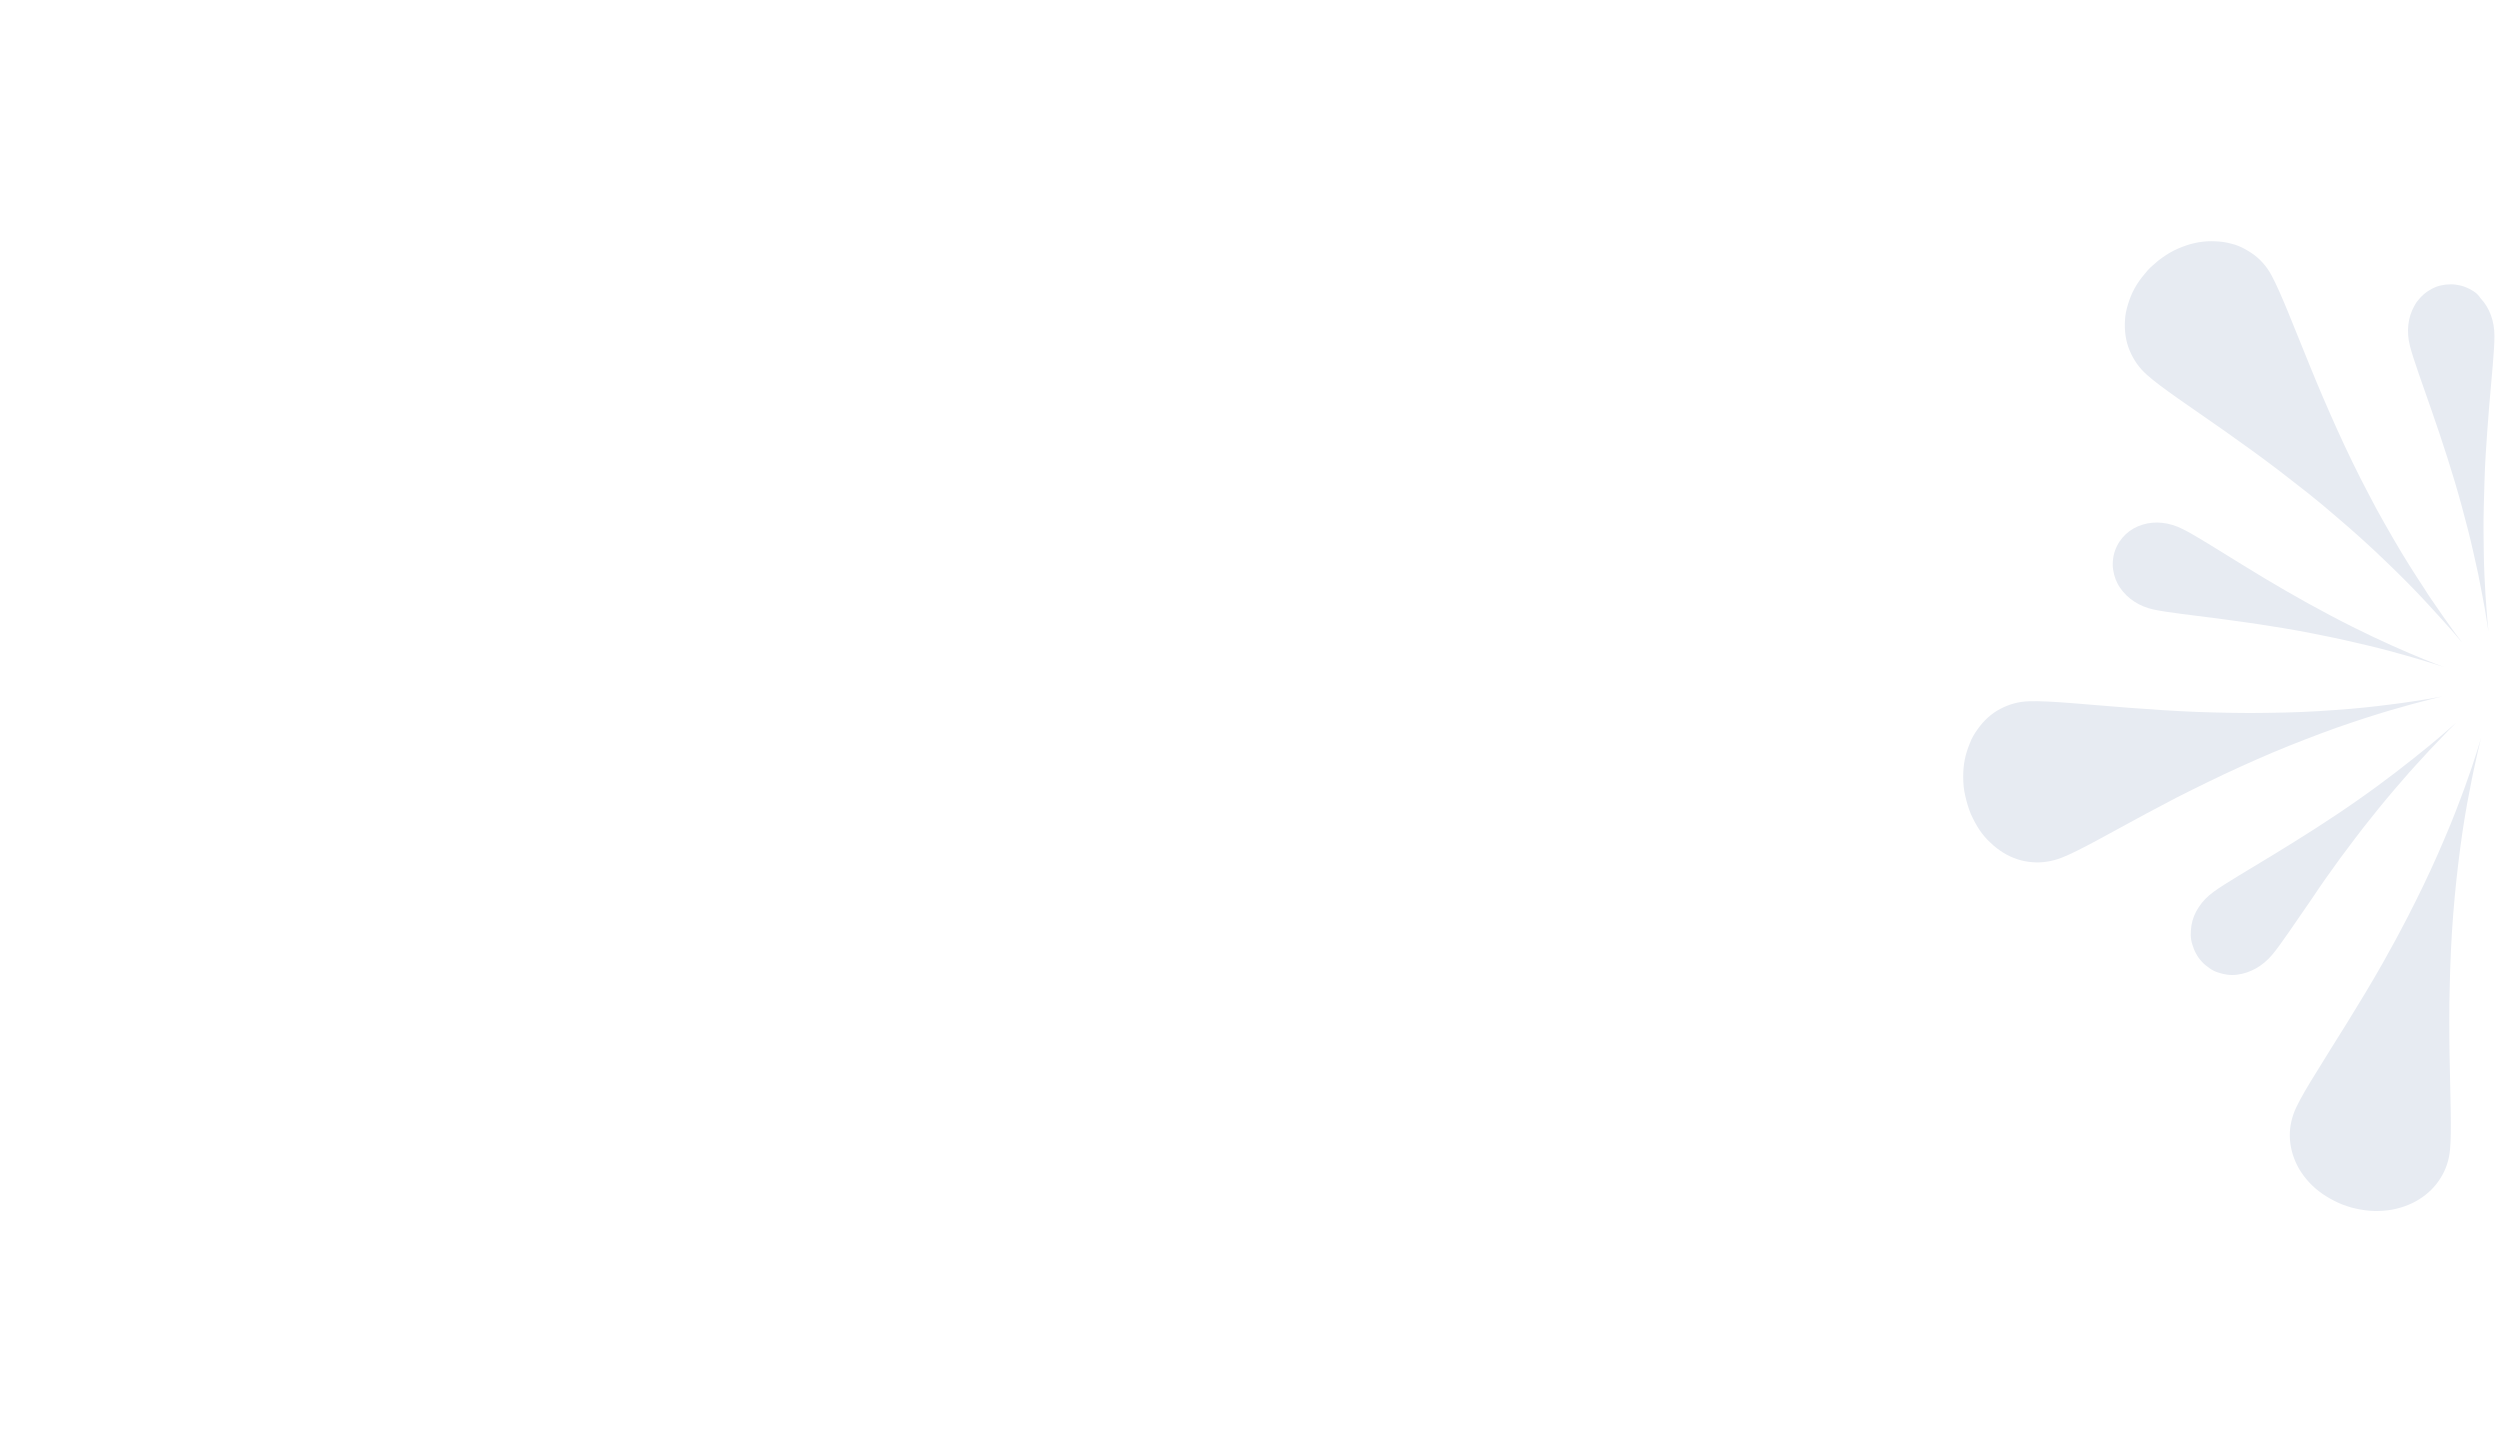 <svg width="1440" height="837" viewBox="0 0 1440 837" fill="none" xmlns="http://www.w3.org/2000/svg">
<rect width="1440" height="837" fill="white"/>
<g clip-path="url(#clip0_403_766)">
<path d="M1419.6 453.799C1416.4 462.466 1412.53 472.733 1407.73 483.799C1403.06 494.866 1397.6 506.732 1391.6 518.732C1388.66 524.732 1385.46 530.866 1382.26 536.866C1380.66 539.933 1379.06 542.866 1377.33 545.933C1375.73 548.866 1374 551.933 1372.4 554.866C1365.73 566.599 1358.8 578.066 1352.26 588.6C1345.73 599.133 1339.6 608.733 1334.53 617.133C1329.33 625.399 1325.2 632.466 1322.66 637.799C1320.13 643.133 1318.8 648.866 1318.93 654.6C1319.06 660.333 1320.53 666.066 1323.33 671.533C1324 672.866 1324.8 674.199 1325.73 675.533C1326.53 676.866 1327.6 678.066 1328.53 679.266C1330.53 681.666 1332.93 684.066 1335.6 686.066C1338.26 688.199 1341.2 689.933 1344.26 691.533C1345.86 692.333 1347.46 693.133 1349.2 693.799C1350.93 694.466 1352.66 694.999 1354.4 695.533C1358 696.466 1361.6 697.132 1365.06 697.399C1368.53 697.666 1372 697.533 1375.33 697.133C1378.66 696.733 1381.86 695.933 1384.93 694.866C1388 693.799 1390.8 692.466 1393.33 690.866C1398.53 687.666 1402.8 683.4 1405.73 678.6C1408.8 673.8 1410.66 668.199 1411.2 662.333C1412.26 651.666 1411.33 631.266 1410.93 606.732C1410.8 600.599 1410.8 594.199 1410.8 587.666C1410.8 581.133 1410.8 574.466 1411.06 567.533C1411.33 553.933 1412 539.933 1413.06 526.466C1414.13 512.999 1415.6 499.666 1417.2 487.666C1418.8 475.533 1420.66 464.6 1422.53 455.266C1424.26 445.933 1426 438.333 1427.2 432.999C1428.4 427.666 1429.2 424.732 1429.2 424.732C1429.2 424.732 1428.4 427.533 1426.8 432.6C1425.2 437.8 1422.8 444.999 1419.6 453.799Z" fill="#E7EBF2"/>
<path d="M1347.87 494.466C1350.8 490.599 1353.73 486.599 1356.67 482.732C1359.6 478.866 1362.67 474.866 1365.73 471.133C1371.73 463.533 1377.87 456.199 1383.6 449.666C1386.4 446.333 1389.2 443.266 1391.87 440.333C1394.53 437.399 1397.07 434.599 1399.33 432.199C1404 427.266 1407.87 423.266 1410.53 420.466C1413.33 417.666 1414.8 416.199 1414.8 416.199C1414.8 416.199 1413.2 417.666 1410.4 420.066C1407.6 422.599 1403.33 426.199 1398.27 430.333C1388 438.733 1373.73 449.933 1357.87 460.999C1342.13 472.066 1324.93 482.866 1309.87 492.066C1294.8 501.266 1281.87 508.733 1275.07 513.666C1271.6 516.199 1268.67 519.133 1266.53 522.466C1264.27 525.799 1262.93 529.266 1262.27 532.999C1262 534.866 1261.87 536.733 1261.87 538.6C1261.87 539.533 1262 540.466 1262.13 541.399C1262.27 542.332 1262.53 543.266 1262.8 544.066C1263.33 545.799 1264 547.666 1264.93 549.266C1265.33 550.066 1265.87 550.866 1266.4 551.666C1266.93 552.466 1267.6 553.133 1268.27 553.933C1269.6 555.4 1271.07 556.599 1272.67 557.666C1273.07 557.933 1273.47 558.199 1273.87 558.466C1274.27 558.733 1274.67 558.866 1275.07 559.133C1275.87 559.533 1276.8 559.933 1277.73 560.199C1281.33 561.399 1284.93 561.932 1288.67 561.399C1296.13 560.466 1303.33 556.466 1308.8 549.933C1313.73 544.066 1321.73 531.933 1331.73 517.533C1336.67 510.066 1342.13 502.333 1347.87 494.466Z" fill="#E7EBF2"/>
<path d="M1221.2 338.6C1225.46 344.867 1232.4 349.4 1240.66 351.133C1248.13 352.733 1262.66 354.333 1280 356.6C1288.66 357.8 1298 359 1307.6 360.6C1317.2 362.067 1327.06 363.8 1336.66 365.8C1346.26 367.666 1355.46 369.8 1363.86 371.8C1372.4 373.8 1380.13 375.933 1386.66 377.8C1393.2 379.666 1398.53 381.266 1402.26 382.466C1406 383.666 1408 384.333 1408 384.333C1408 384.333 1406 383.533 1402.4 382.199C1400.66 381.533 1398.53 380.6 1396 379.666C1393.46 378.6 1390.8 377.533 1387.73 376.199C1375.46 370.999 1359.06 363.4 1342 354.333C1325.06 345.4 1307.46 335.133 1292.4 325.8C1277.33 316.6 1264.8 308.466 1257.2 304.733C1249.6 300.866 1241.33 299.933 1234.13 302.199C1226.93 304.333 1220.93 309.666 1218.26 317.133C1217.6 319 1217.2 320.866 1217.06 322.733C1216.93 323.666 1216.93 324.599 1216.93 325.533C1216.93 326.466 1217.06 327.4 1217.2 328.333C1217.73 331.933 1219.06 335.533 1221.2 338.6Z" fill="#E7EBF2"/>
<path d="M1309.2 433.399C1321.6 428.199 1334.13 423.4 1345.6 419.266C1357.06 415.266 1367.73 411.799 1376.8 409.133C1385.86 406.466 1393.46 404.466 1398.66 403.133C1403.86 401.799 1406.93 401.133 1406.93 401.133C1406.93 401.133 1404 401.666 1398.8 402.6C1396.13 403 1392.93 403.532 1389.33 404.066C1385.6 404.599 1381.46 405.266 1376.8 405.799C1367.6 406.999 1356.66 408.199 1344.66 408.999C1332.66 409.933 1319.6 410.466 1306.26 410.6C1299.6 410.733 1292.66 410.733 1285.86 410.6C1279.06 410.466 1272.13 410.332 1265.33 410.066C1251.86 409.532 1238.53 408.599 1226.13 407.666C1201.46 405.799 1180.66 403.533 1168.8 403.933C1162.8 404.066 1157.2 405.666 1152.13 408.333C1147.06 410.999 1142.66 415 1139.2 419.933C1138.26 421.133 1137.46 422.466 1136.66 423.799C1135.86 425.133 1135.2 426.599 1134.66 428.066C1133.46 430.999 1132.4 434.066 1131.73 437.399C1131.06 440.732 1130.8 444.066 1130.8 447.666C1130.8 449.399 1130.93 451.266 1131.06 452.999C1131.2 454.733 1131.6 456.599 1132 458.466C1132.8 462.066 1133.86 465.533 1135.2 468.866C1136.66 472.066 1138.26 475.133 1140.13 477.933C1142 480.733 1144.13 483.266 1146.53 485.399C1148.8 487.666 1151.33 489.533 1153.86 491.133C1159.06 494.333 1164.8 496.2 1170.4 496.6C1176.13 497.133 1181.86 496.199 1187.46 494.066C1197.46 490.199 1215.2 479.933 1236.8 468.333C1242.26 465.399 1247.86 462.466 1253.73 459.399C1259.6 456.466 1265.6 453.399 1271.73 450.466C1284 444.466 1296.66 438.732 1309.2 433.399Z" fill="#E7EBF2"/>
<path d="M1236.66 215.933C1244.66 223.133 1261.6 234.333 1281.73 248.466C1291.73 255.533 1302.53 263.266 1313.33 271.532C1318.66 275.666 1324.13 279.932 1329.6 284.199C1334.93 288.466 1340.26 292.866 1345.46 297.399C1355.86 306.199 1365.6 314.999 1374.4 323.532C1383.2 331.932 1391.06 339.932 1397.46 346.866C1400.66 350.332 1403.6 353.533 1406.13 356.333C1408.66 359.133 1410.93 361.666 1412.66 363.666C1416.26 367.799 1418.13 370.066 1418.13 370.066C1418.13 370.066 1416.4 367.666 1413.2 363.399C1410.13 359.132 1405.6 352.866 1400.4 345.133C1399.06 343.266 1397.73 341.133 1396.4 338.999C1395.06 336.866 1393.6 334.733 1392.13 332.466C1389.2 327.933 1386.13 323 1383.06 317.933C1380 312.733 1376.8 307.399 1373.6 301.666C1370.4 296.066 1367.2 290.199 1364.13 284.199C1357.86 272.332 1351.86 259.932 1346.26 247.532C1340.66 235.132 1335.46 222.999 1330.8 211.532C1321.46 188.732 1314 169 1308.4 158.6C1305.6 153.4 1301.73 148.999 1296.93 145.799C1294.53 144.199 1292 142.733 1289.33 141.666C1288 141.133 1286.53 140.599 1285.06 140.333C1284.4 140.199 1283.6 139.933 1282.93 139.799C1282.26 139.666 1281.46 139.532 1280.66 139.399C1277.73 138.999 1274.53 138.866 1271.33 138.999C1269.73 139.133 1268.13 139.266 1266.53 139.532C1264.93 139.799 1263.33 140.2 1261.73 140.6C1258.53 141.533 1255.33 142.733 1252.13 144.333C1248.93 145.933 1246 147.932 1243.06 150.199C1241.6 151.399 1240.26 152.599 1238.93 153.799C1237.6 155.133 1236.4 156.333 1235.33 157.799C1233.06 160.466 1231.06 163.266 1229.46 166.199C1227.86 169.132 1226.66 172.2 1225.73 175.266C1224.8 178.333 1224.13 181.266 1224 184.333C1223.6 190.466 1224.4 196.332 1226.53 201.532C1228.8 207.132 1232.13 211.933 1236.66 215.933Z" fill="#E7EBF2"/>
<path d="M1424.8 167.8C1423.2 166.733 1421.6 165.933 1419.87 165.267C1418.13 164.6 1416.27 164.2 1414.4 163.933C1412.53 163.667 1410.53 163.8 1408.67 163.933C1406.67 164.2 1404.8 164.6 1403.07 165.267C1401.47 165.933 1399.87 166.733 1398.53 167.666C1396.67 168.866 1394.93 170.466 1393.47 172.2C1393.07 172.733 1392.53 173.266 1392.13 173.8C1391.6 174.6 1391.07 175.4 1390.67 176.2C1386.93 182.733 1386 191 1388.13 199.267C1390 206.733 1395.07 220.466 1400.8 237C1406.53 253.533 1412.93 272.866 1418 291.666C1420.53 301 1422.93 310.199 1424.8 318.733C1426.8 327.266 1428.4 335 1429.6 341.8C1430.93 348.466 1431.87 353.933 1432.4 357.8C1433.07 361.666 1433.33 363.8 1433.33 363.8C1433.33 363.8 1433.2 361.667 1432.8 357.933C1432.53 354.2 1432 348.733 1431.6 342.066C1431.2 335.399 1430.8 327.533 1430.67 319C1430.53 310.466 1430.4 300.999 1430.67 291.399C1430.8 286.599 1430.93 281.666 1431.07 276.866C1431.2 271.933 1431.47 267.133 1431.73 262.333C1432.27 252.733 1433.07 243.266 1433.73 234.466C1435.2 216.866 1436.8 201.933 1436.8 193.533C1436.8 185 1434 177.266 1428.8 171.8C1427.73 170.066 1426.27 168.733 1424.8 167.8Z" fill="#E7EBF2"/>
</g>
<defs>
<clipPath id="clip0_403_766">
<rect width="306" height="558.589" fill="white" transform="translate(1130.8 138.949)"/>
</clipPath>
</defs>
</svg>
